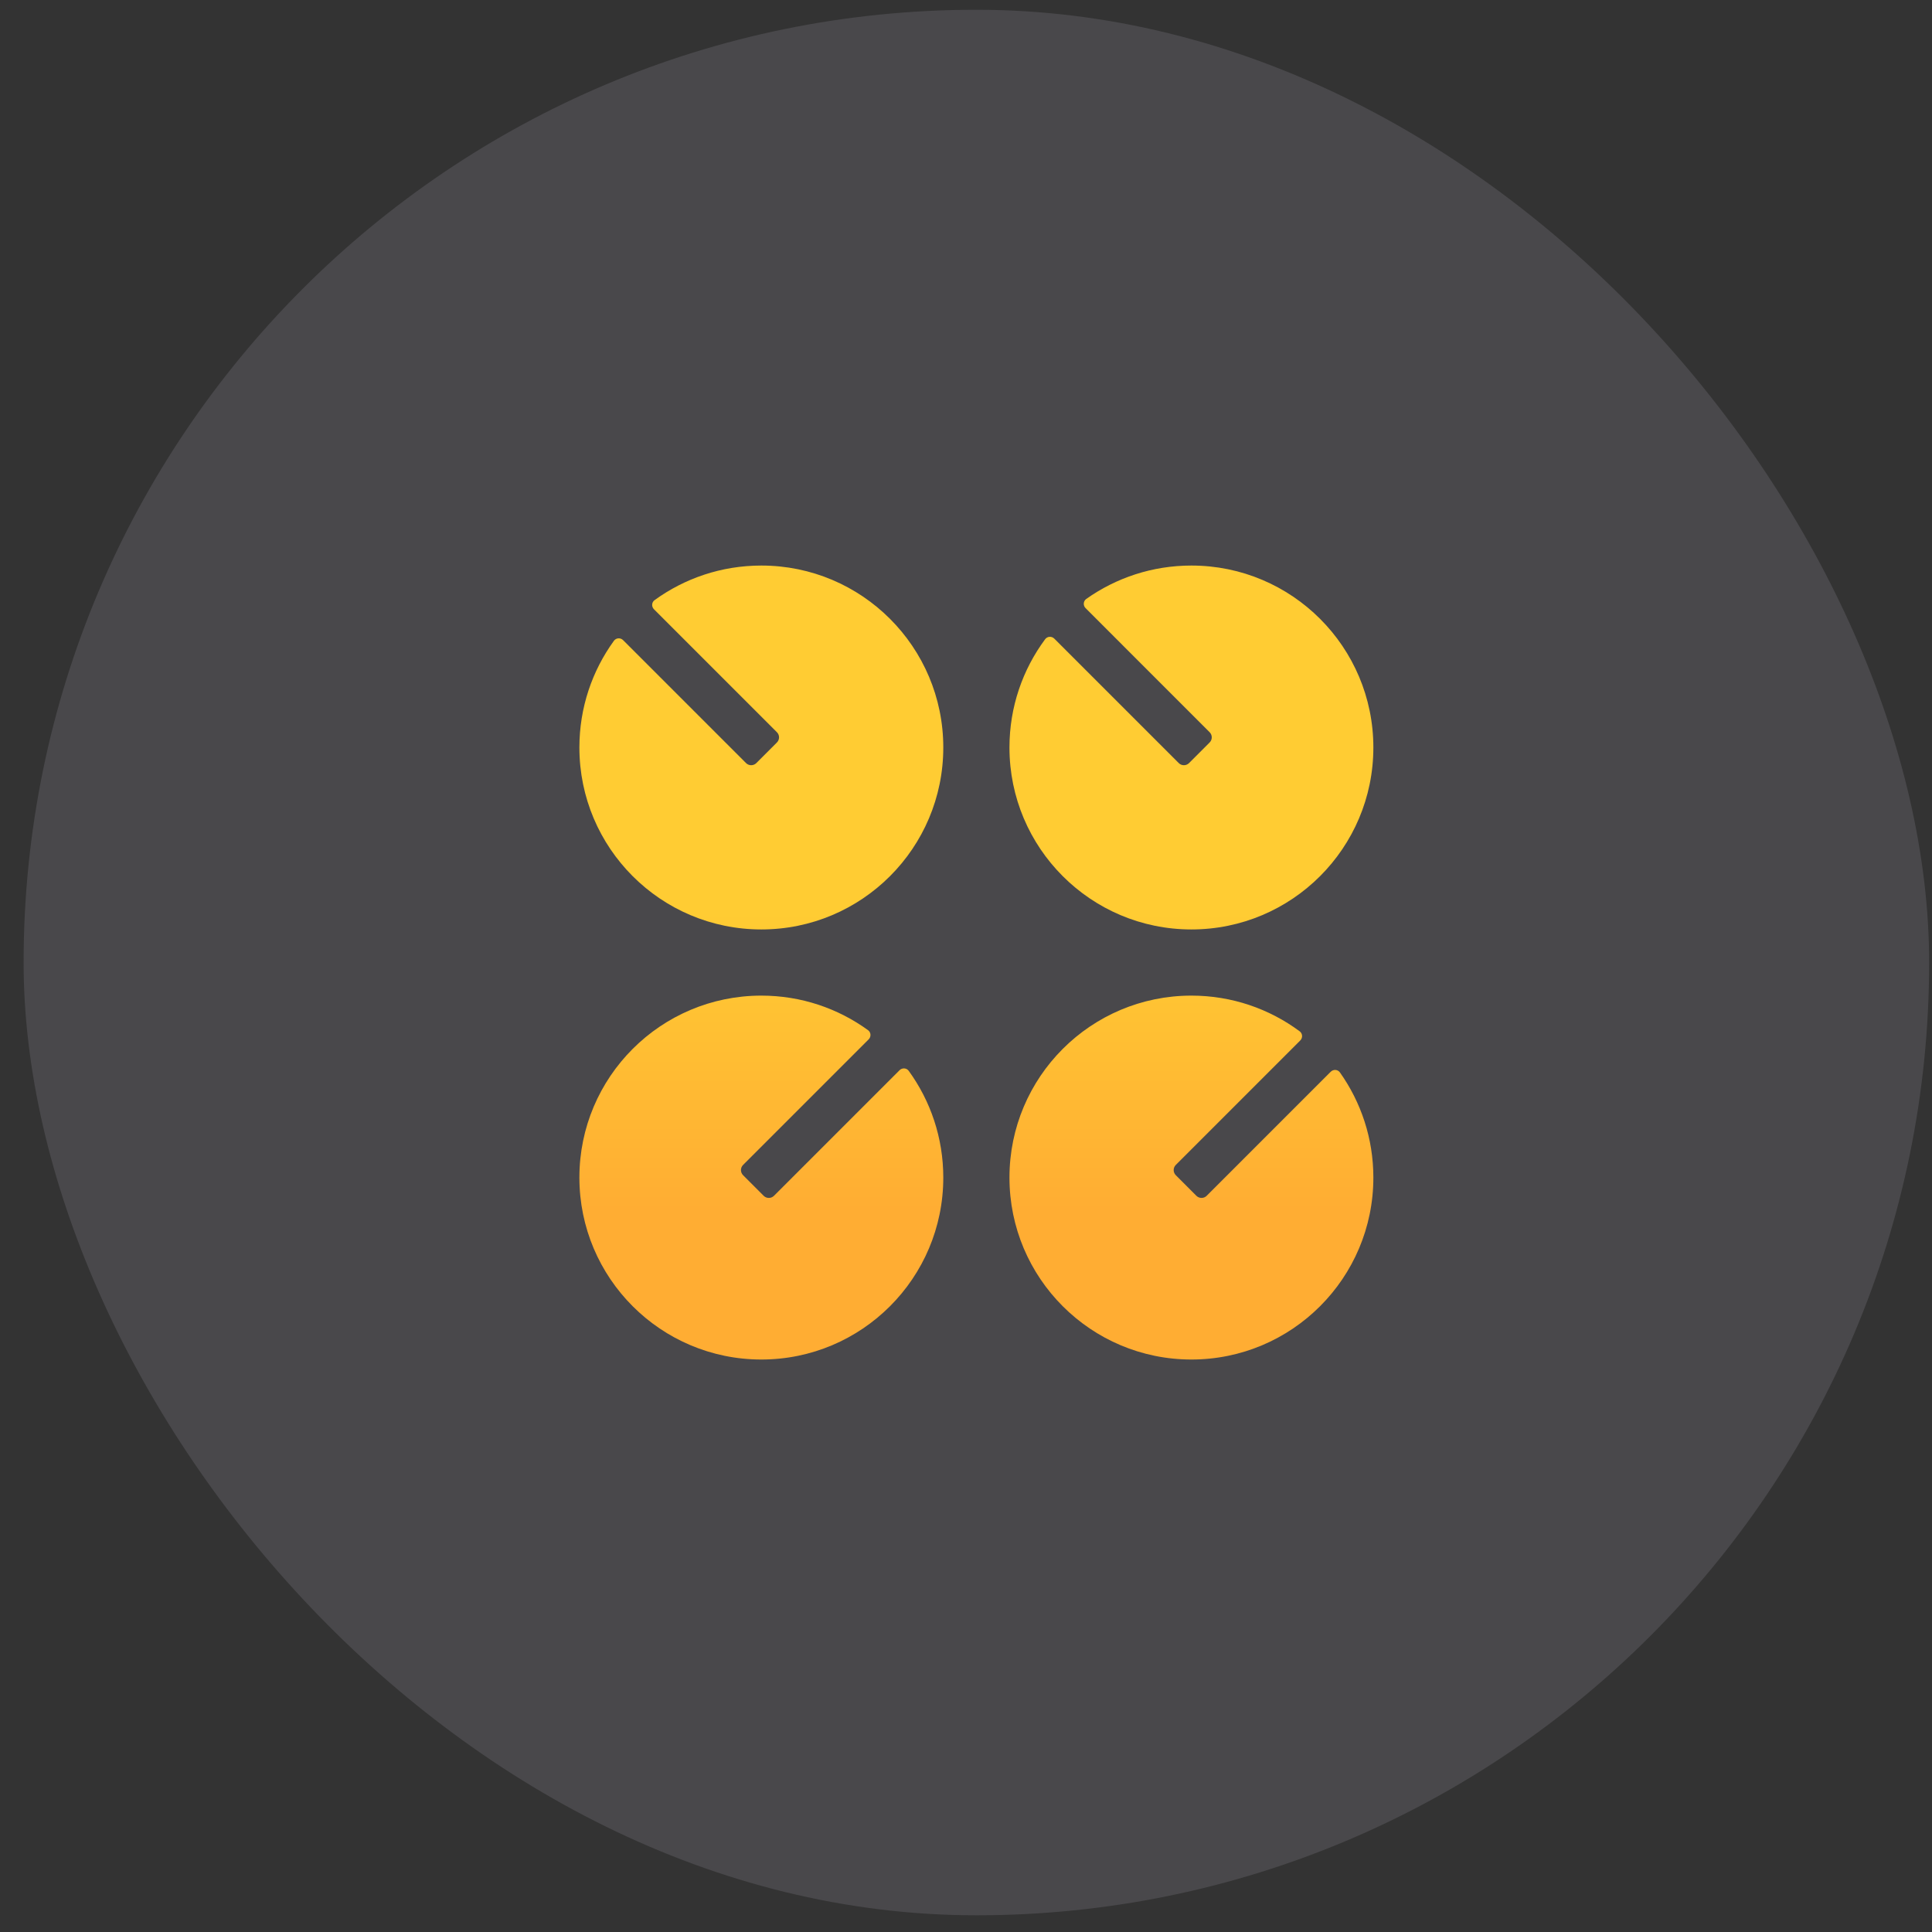 <svg width="73" height="73" viewBox="0 0 73 73" fill="none" xmlns="http://www.w3.org/2000/svg">
<rect x="0" y="0" width="73" height="73" fill="#333333" stroke="none"/>
<rect x="0.892" y="0.369" width="72" height="72" rx="36" fill="#EDE8FF" fill-opacity="0.12"/>
<path d="M35.642 28.244C35.642 32.041 32.564 35.119 28.767 35.119C24.97 35.119 21.892 32.041 21.892 28.244C21.892 26.738 22.376 25.344 23.197 24.212C23.28 24.098 23.444 24.088 23.544 24.188L28.189 28.833C28.296 28.94 28.47 28.94 28.578 28.833L29.355 28.055C29.463 27.948 29.463 27.773 29.355 27.666L24.71 23.021C24.611 22.922 24.62 22.757 24.734 22.675C25.867 21.853 27.26 21.369 28.767 21.369C32.564 21.369 35.642 24.447 35.642 28.244Z" fill="url(#paint0_linear_1605_863)"/>
<path d="M51.892 28.244C51.892 32.041 48.814 35.119 45.017 35.119C41.22 35.119 38.142 32.041 38.142 28.244C38.142 26.711 38.643 25.295 39.491 24.152C39.574 24.04 39.737 24.031 39.836 24.13L44.539 28.833C44.646 28.94 44.82 28.94 44.928 28.833L45.705 28.055C45.813 27.948 45.813 27.773 45.705 27.666L41.019 22.979C40.918 22.879 40.929 22.713 41.044 22.631C42.166 21.836 43.537 21.369 45.017 21.369C48.814 21.369 51.892 24.447 51.892 28.244Z" fill="url(#paint1_linear_1605_863)"/>
<path d="M28.767 51.369C32.564 51.369 35.642 48.291 35.642 44.494C35.642 42.987 35.157 41.594 34.336 40.462C34.253 40.348 34.089 40.338 33.989 40.438L29.244 45.183C29.137 45.29 28.963 45.29 28.855 45.183L28.078 44.405C27.97 44.297 27.97 44.123 28.078 44.016L32.823 39.271C32.922 39.171 32.912 39.007 32.799 38.925C31.666 38.103 30.273 37.619 28.767 37.619C24.97 37.619 21.892 40.697 21.892 44.494C21.892 48.291 24.97 51.369 28.767 51.369Z" fill="url(#paint2_linear_1605_863)"/>
<path d="M51.892 44.494C51.892 48.291 48.814 51.369 45.017 51.369C41.22 51.369 38.142 48.291 38.142 44.494C38.142 40.697 41.22 37.619 45.017 37.619C46.549 37.619 47.965 38.12 49.108 38.968C49.22 39.051 49.229 39.214 49.13 39.313L44.428 44.016C44.32 44.123 44.32 44.297 44.428 44.405L45.205 45.183C45.313 45.29 45.487 45.29 45.594 45.183L50.281 40.496C50.381 40.396 50.547 40.406 50.629 40.522C51.424 41.643 51.892 43.014 51.892 44.494Z" fill="url(#paint3_linear_1605_863)"/>
<defs>
<linearGradient id="paint0_linear_1605_863" x1="36.586" y1="21.369" x2="36.586" y2="55.312" gradientUnits="userSpaceOnUse">
<stop offset="0.385" stop-color="#FFCC33"/>
<stop offset="0.719" stop-color="#FFAD33"/>
</linearGradient>
<linearGradient id="paint1_linear_1605_863" x1="36.586" y1="21.369" x2="36.586" y2="55.312" gradientUnits="userSpaceOnUse">
<stop offset="0.385" stop-color="#FFCC33"/>
<stop offset="0.719" stop-color="#FFAD33"/>
</linearGradient>
<linearGradient id="paint2_linear_1605_863" x1="36.586" y1="21.369" x2="36.586" y2="55.312" gradientUnits="userSpaceOnUse">
<stop offset="0.385" stop-color="#FFCC33"/>
<stop offset="0.719" stop-color="#FFAD33"/>
</linearGradient>
<linearGradient id="paint3_linear_1605_863" x1="36.586" y1="21.369" x2="36.586" y2="55.312" gradientUnits="userSpaceOnUse">
<stop offset="0.385" stop-color="#FFCC33"/>
<stop offset="0.719" stop-color="#FFAD33"/>
</linearGradient>
</defs>
</svg>
